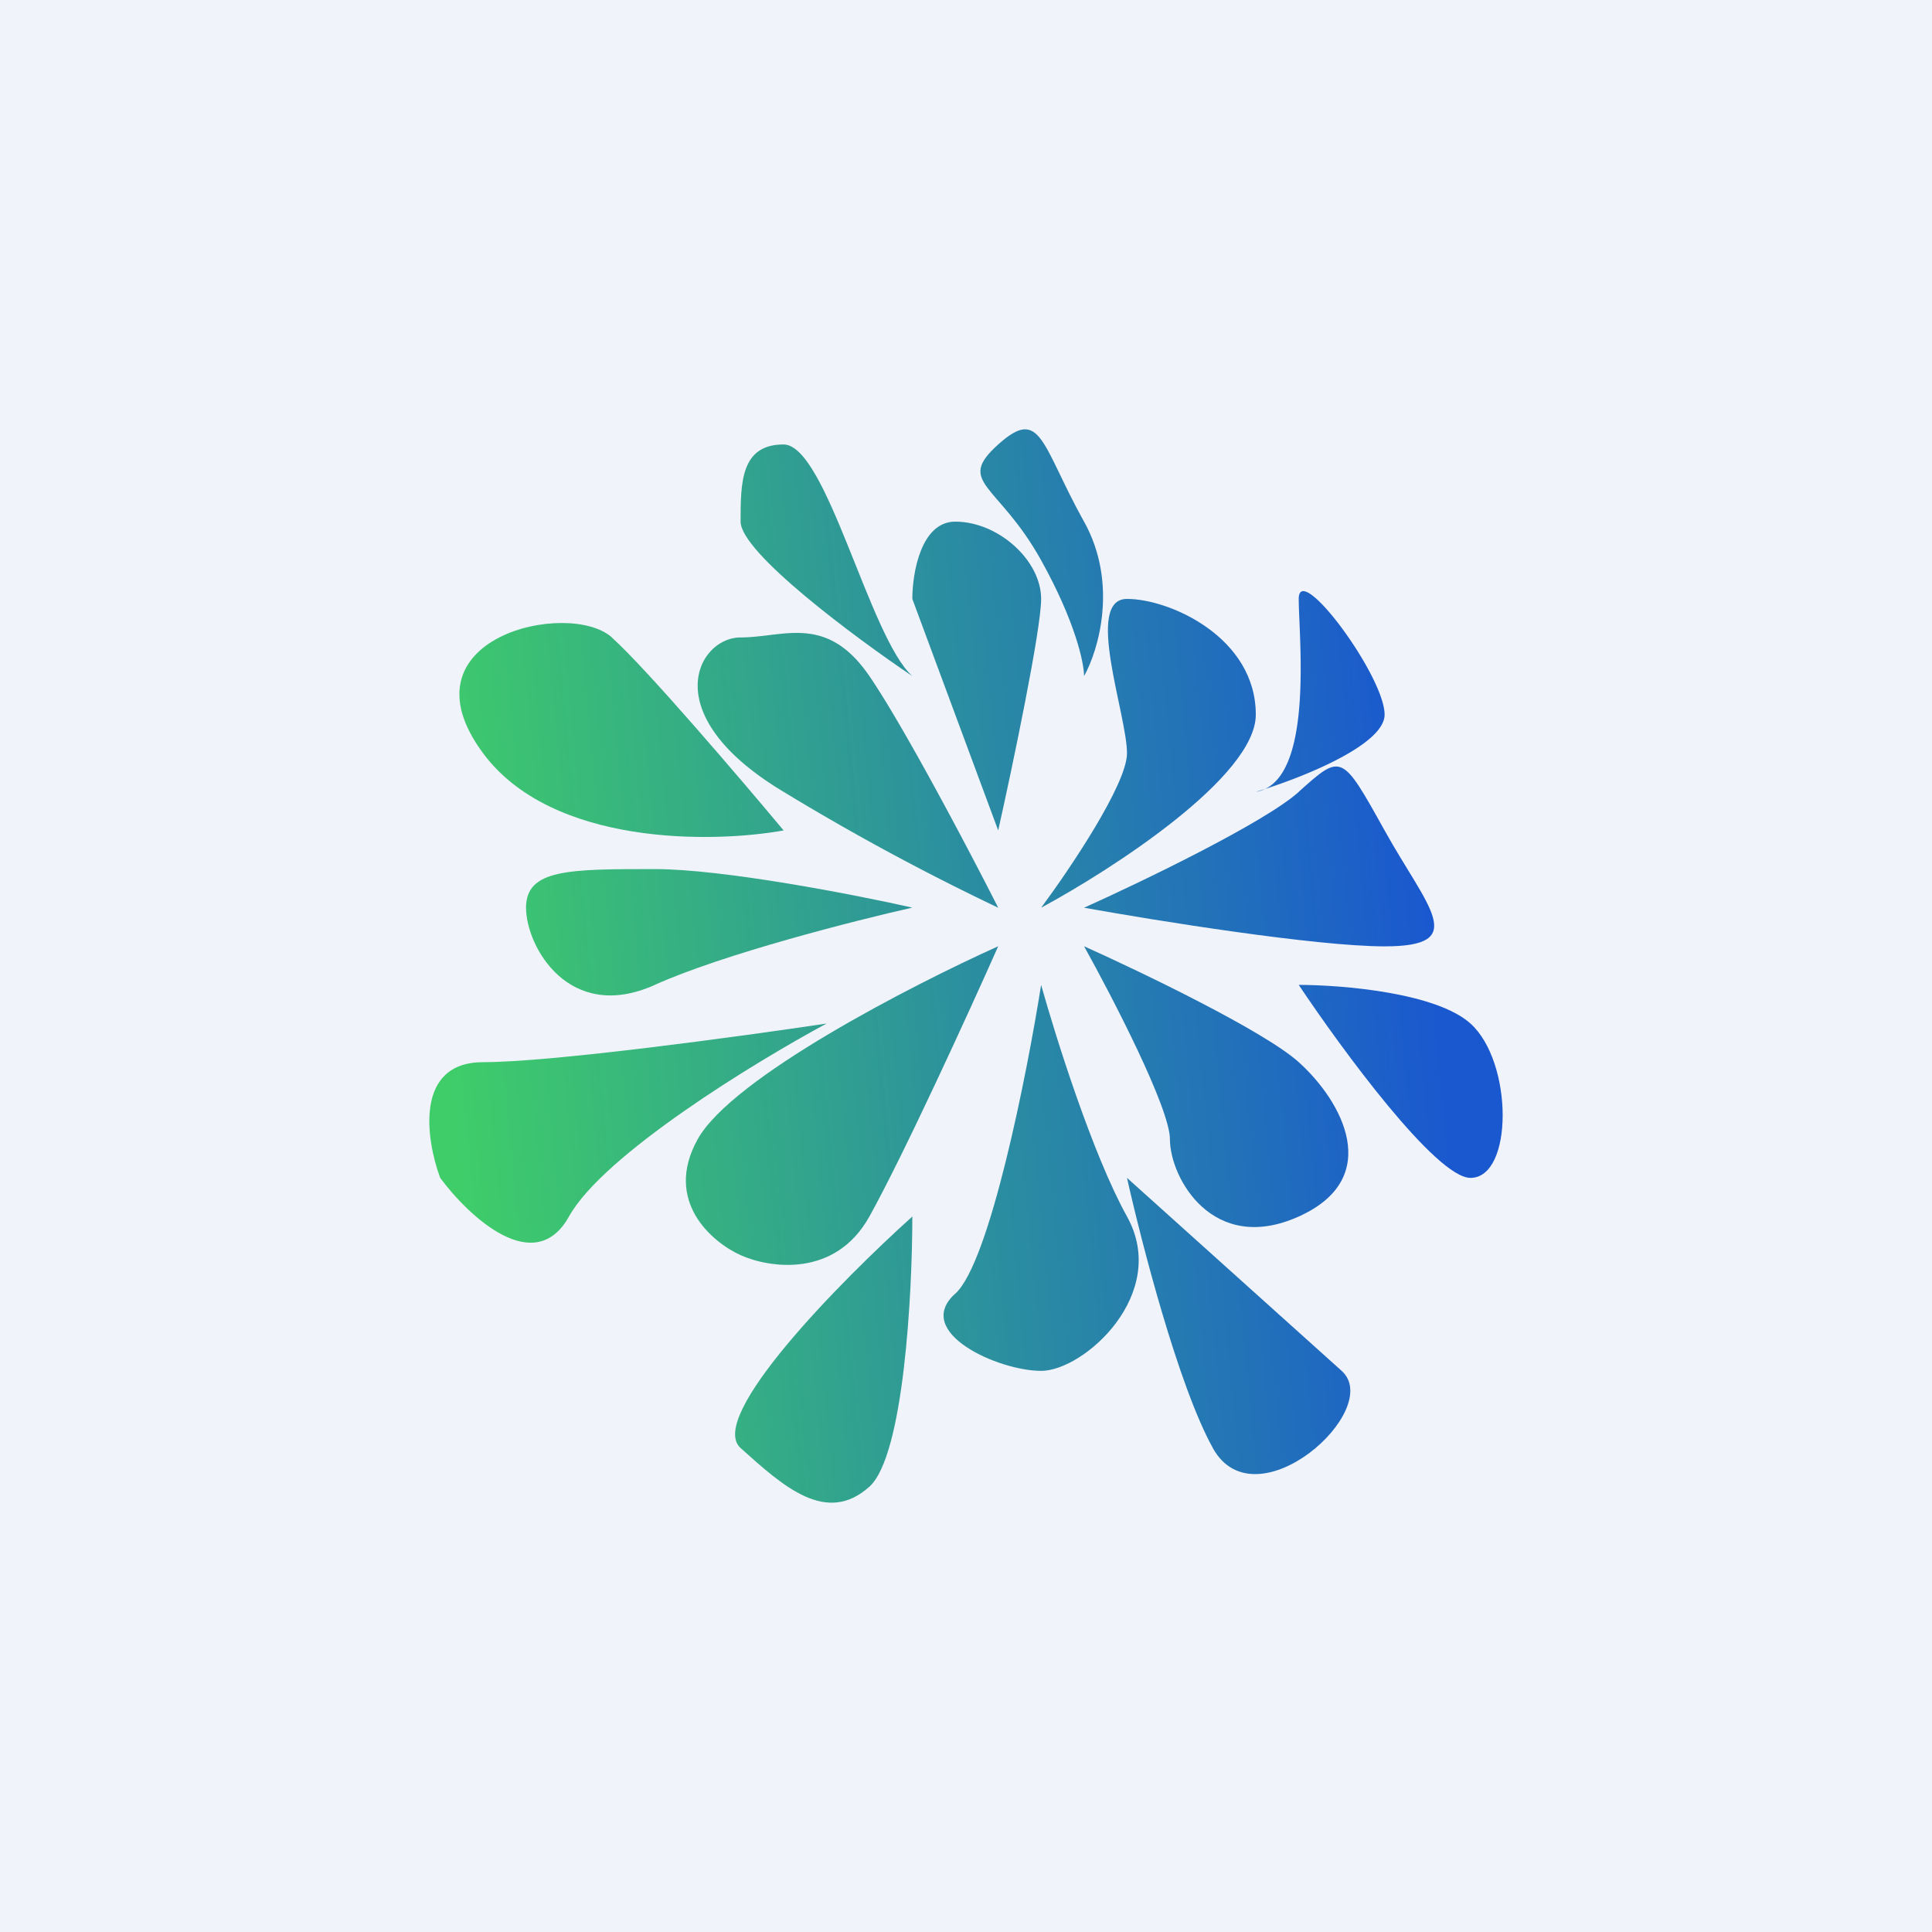 <!-- by TradingView --><svg width="18" height="18" fill="none" xmlns="http://www.w3.org/2000/svg"><path fill="#F0F3FA" d="M0 0h18v18H0z"/><path d="m8.5 5.58.8 2.157c.134-.599.4-1.87.4-2.157 0-.36-.4-.72-.8-.72-.32 0-.4.48-.4.72Z" fill="url(#a)"/><path d="M6.9 4.86c0 .288 1.067 1.08 1.6 1.439-.4-.36-.8-2.158-1.2-2.158-.4 0-.4.36-.4.72Z" fill="url(#b)"/><path d="M8.1 6.299c.32.467.934 1.633 1.2 2.158a22.22 22.22 0 0 1-2-1.08c-1.2-.719-.8-1.438-.4-1.438s.8-.224 1.2.36Z" fill="url(#c)"/><path d="M5.701 5.94c.32.287 1.2 1.318 1.6 1.797-.667.12-2.16.144-2.8-.719-.8-1.079.8-1.438 1.2-1.079Z" fill="url(#d)"/><path d="M10.5 7.018c0 .288-.533 1.079-.8 1.439.667-.36 2-1.223 2-1.799 0-.719-.8-1.078-1.2-1.078-.4 0 0 1.078 0 1.438Z" fill="url(#e)"/><path d="M10.1 4.86c.32.576.134 1.2 0 1.439 0-.12-.08-.504-.4-1.079-.4-.72-.8-.72-.4-1.079.4-.36.4 0 .8.72Z" fill="url(#f)"/><path d="M6.1 9.176c.64-.288 1.867-.6 2.4-.72-.533-.12-1.76-.359-2.4-.359-.799 0-1.199 0-1.199.36s.4 1.079 1.2.719Z" fill="url(#g)"/><path d="M5.301 11.334c.32-.576 1.733-1.439 2.4-1.798-.8.12-2.56.36-3.2.36-.64 0-.533.718-.4 1.078.267.36.88.935 1.2.36Z" fill="url(#h)"/><path d="M6.5 10.614c.32-.575 2-1.438 2.8-1.798-.266.6-.88 1.942-1.2 2.518-.32.575-.933.48-1.2.36-.266-.12-.72-.504-.4-1.08Z" fill="url(#i)"/><path d="M12.1 7.378c-.32.287-1.466.839-2 1.079.667.12 2.16.36 2.8.36.8 0 .4-.36 0-1.08-.4-.719-.4-.719-.8-.36Z" fill="url(#j)"/><path d="m11.7 7.378.086-.027c.446-.212.314-1.432.314-1.771 0-.36.8.719.8 1.078 0 .269-.696.558-1.114.693a.321.321 0 0 1-.086.027Z" fill="url(#k)"/><path d="M10.9 10.614c0-.287-.533-1.318-.8-1.798.534.24 1.68.791 2 1.08.4.359.8 1.078 0 1.438-.8.36-1.2-.36-1.2-.72Z" fill="url(#l)"/><path d="M13.7 10.974c-.32 0-1.2-1.199-1.6-1.798.4 0 1.28.072 1.6.36.4.36.4 1.438 0 1.438Z" fill="url(#m)"/><path d="M8.9 12.053c.32-.288.667-2.038.8-2.877.134.48.48 1.582.8 2.158.4.719-.4 1.438-.8 1.438s-1.2-.36-.8-.72Z" fill="url(#n)"/><path d="M6.9 13.491c-.32-.287.934-1.558 1.6-2.157 0 .719-.08 2.23-.4 2.517-.4.36-.8 0-1.2-.36Z" fill="url(#o)"/><path d="M11.3 13.491c-.32-.575-.666-1.918-.8-2.517l2 1.798c.4.36-.8 1.439-1.2.72Z" fill="url(#p)"/><defs><linearGradient id="a" x1="4.101" y1="9.176" x2="13.284" y2="8.288" gradientUnits="userSpaceOnUse"><stop stop-color="#3FCD69"/><stop offset="1" stop-color="#1A58CF"/></linearGradient><linearGradient id="b" x1="4.101" y1="9.176" x2="13.284" y2="8.288" gradientUnits="userSpaceOnUse"><stop stop-color="#3FCD69"/><stop offset="1" stop-color="#1A58CF"/></linearGradient><linearGradient id="c" x1="4.101" y1="9.176" x2="13.284" y2="8.288" gradientUnits="userSpaceOnUse"><stop stop-color="#3FCD69"/><stop offset="1" stop-color="#1A58CF"/></linearGradient><linearGradient id="d" x1="4.101" y1="9.176" x2="13.284" y2="8.288" gradientUnits="userSpaceOnUse"><stop stop-color="#3FCD69"/><stop offset="1" stop-color="#1A58CF"/></linearGradient><linearGradient id="e" x1="4.101" y1="9.176" x2="13.284" y2="8.288" gradientUnits="userSpaceOnUse"><stop stop-color="#3FCD69"/><stop offset="1" stop-color="#1A58CF"/></linearGradient><linearGradient id="f" x1="4.101" y1="9.176" x2="13.284" y2="8.288" gradientUnits="userSpaceOnUse"><stop stop-color="#3FCD69"/><stop offset="1" stop-color="#1A58CF"/></linearGradient><linearGradient id="g" x1="4.101" y1="9.176" x2="13.284" y2="8.288" gradientUnits="userSpaceOnUse"><stop stop-color="#3FCD69"/><stop offset="1" stop-color="#1A58CF"/></linearGradient><linearGradient id="h" x1="4.101" y1="9.176" x2="13.284" y2="8.288" gradientUnits="userSpaceOnUse"><stop stop-color="#3FCD69"/><stop offset="1" stop-color="#1A58CF"/></linearGradient><linearGradient id="i" x1="4.101" y1="9.176" x2="13.284" y2="8.288" gradientUnits="userSpaceOnUse"><stop stop-color="#3FCD69"/><stop offset="1" stop-color="#1A58CF"/></linearGradient><linearGradient id="j" x1="4.101" y1="9.176" x2="13.284" y2="8.288" gradientUnits="userSpaceOnUse"><stop stop-color="#3FCD69"/><stop offset="1" stop-color="#1A58CF"/></linearGradient><linearGradient id="k" x1="4.101" y1="9.176" x2="13.284" y2="8.288" gradientUnits="userSpaceOnUse"><stop stop-color="#3FCD69"/><stop offset="1" stop-color="#1A58CF"/></linearGradient><linearGradient id="l" x1="4.101" y1="9.176" x2="13.284" y2="8.288" gradientUnits="userSpaceOnUse"><stop stop-color="#3FCD69"/><stop offset="1" stop-color="#1A58CF"/></linearGradient><linearGradient id="m" x1="4.101" y1="9.176" x2="13.284" y2="8.288" gradientUnits="userSpaceOnUse"><stop stop-color="#3FCD69"/><stop offset="1" stop-color="#1A58CF"/></linearGradient><linearGradient id="n" x1="4.101" y1="9.176" x2="13.284" y2="8.288" gradientUnits="userSpaceOnUse"><stop stop-color="#3FCD69"/><stop offset="1" stop-color="#1A58CF"/></linearGradient><linearGradient id="o" x1="4.101" y1="9.176" x2="13.284" y2="8.288" gradientUnits="userSpaceOnUse"><stop stop-color="#3FCD69"/><stop offset="1" stop-color="#1A58CF"/></linearGradient><linearGradient id="p" x1="4.101" y1="9.176" x2="13.284" y2="8.288" gradientUnits="userSpaceOnUse"><stop stop-color="#3FCD69"/><stop offset="1" stop-color="#1A58CF"/></linearGradient></defs></svg>